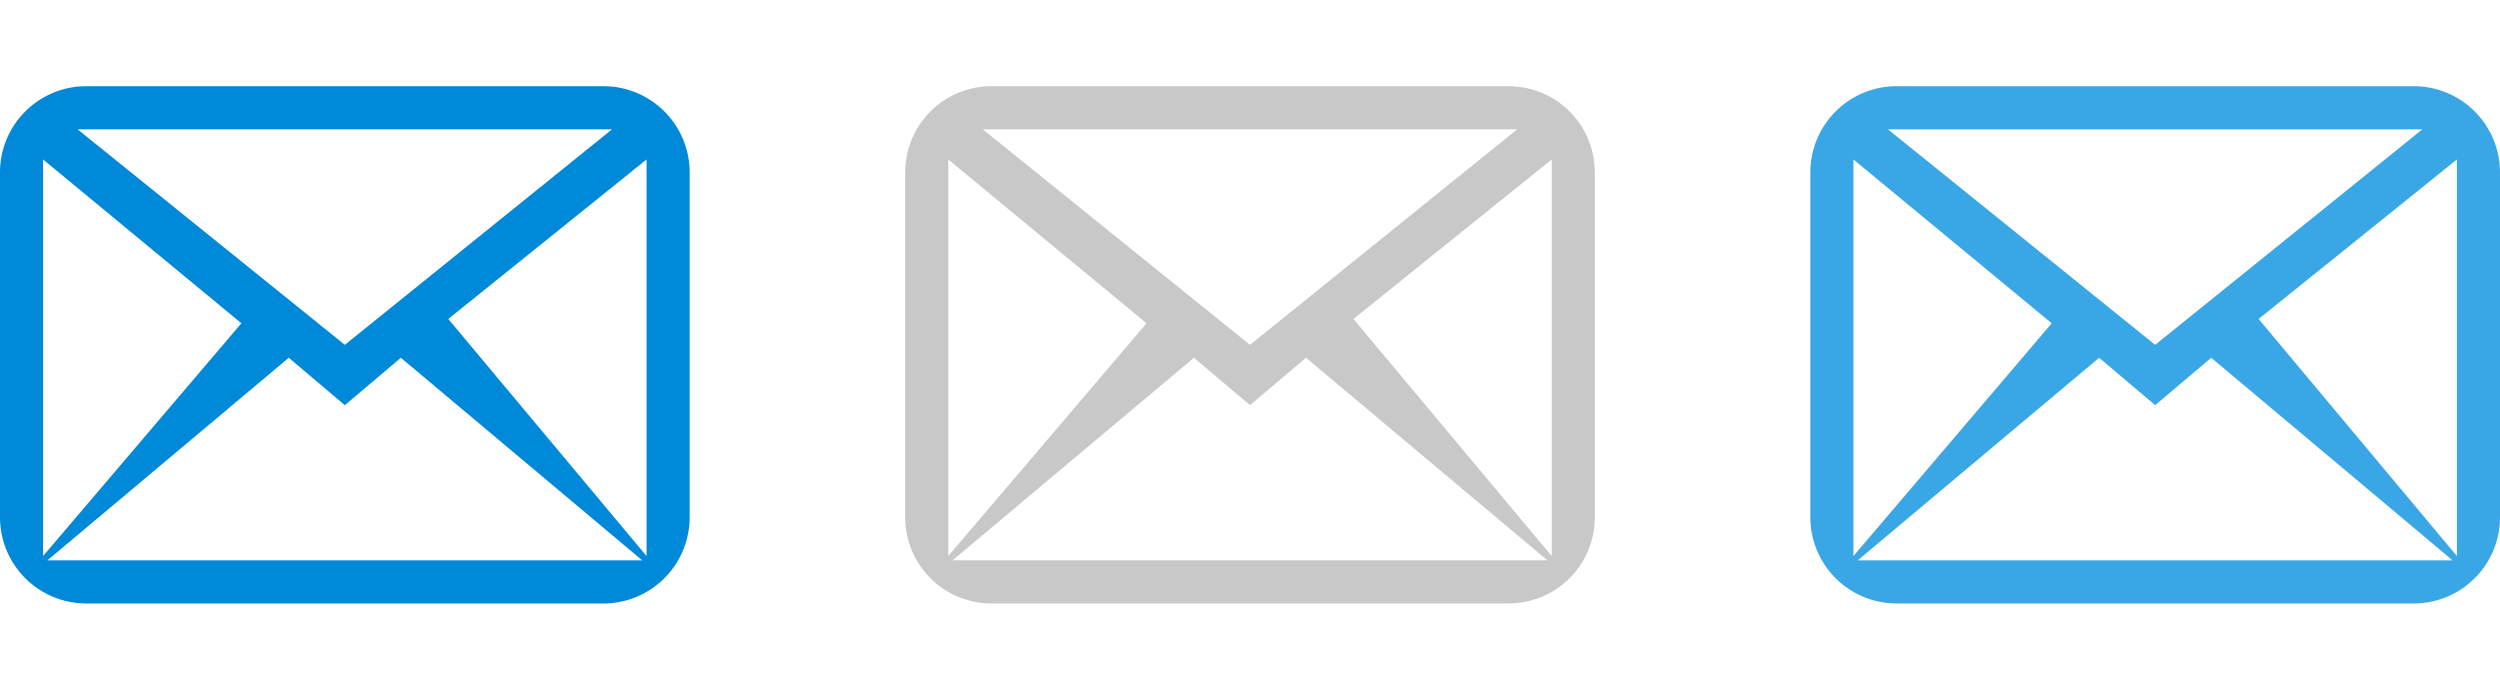 <svg xmlns="http://www.w3.org/2000/svg" width="58" height="16" viewBox="0 0 58 16">
  <defs>
    <style>
      .cls-1 {
        fill: #0089d9;
      }

      .cls-1, .cls-2, .cls-3 {
        fill-rule: evenodd;
      }

      .cls-2 {
        fill: #c8c8c8;
      }

      .cls-3 {
        fill: #39a6e6;
      }
    </style>
  </defs>
  <title>16_email</title>
  <g id="Email">
    <path class="cls-1" d="M14,2H2A2,2,0,0,0,0,4v8a2,2,0,0,0,2,2H14a2,2,0,0,0,2-2V4A2,2,0,0,0,14,2Zm.2,1L8,8,1.8,3ZM5.6,7.5,1,12.9V3.7ZM1.1,13,6.7,8.3,8,9.4,9.3,8.3,14.9,13ZM15,12.9,10.4,7.4,15,3.7Z"/>
    <path class="cls-2" d="M35,2H23a2,2,0,0,0-2,2v8a2,2,0,0,0,2,2H35a2,2,0,0,0,2-2V4A2,2,0,0,0,35,2Zm.2,1L29,8,22.8,3ZM26.6,7.5,22,12.9V3.7ZM22.1,13l5.6-4.7L29,9.4l1.3-1.1L35.9,13ZM36,12.9,31.4,7.4,36,3.7Z"/>
    <path class="cls-3" d="M56,2H44a2,2,0,0,0-2,2v8a2,2,0,0,0,2,2H56a2,2,0,0,0,2-2V4A2,2,0,0,0,56,2Zm.2,1L50,8,43.8,3ZM47.6,7.5,43,12.9V3.7ZM43.1,13l5.6-4.7L50,9.4l1.3-1.1L56.9,13ZM57,12.9,52.4,7.4,57,3.7Z"/>
  </g>
</svg>
